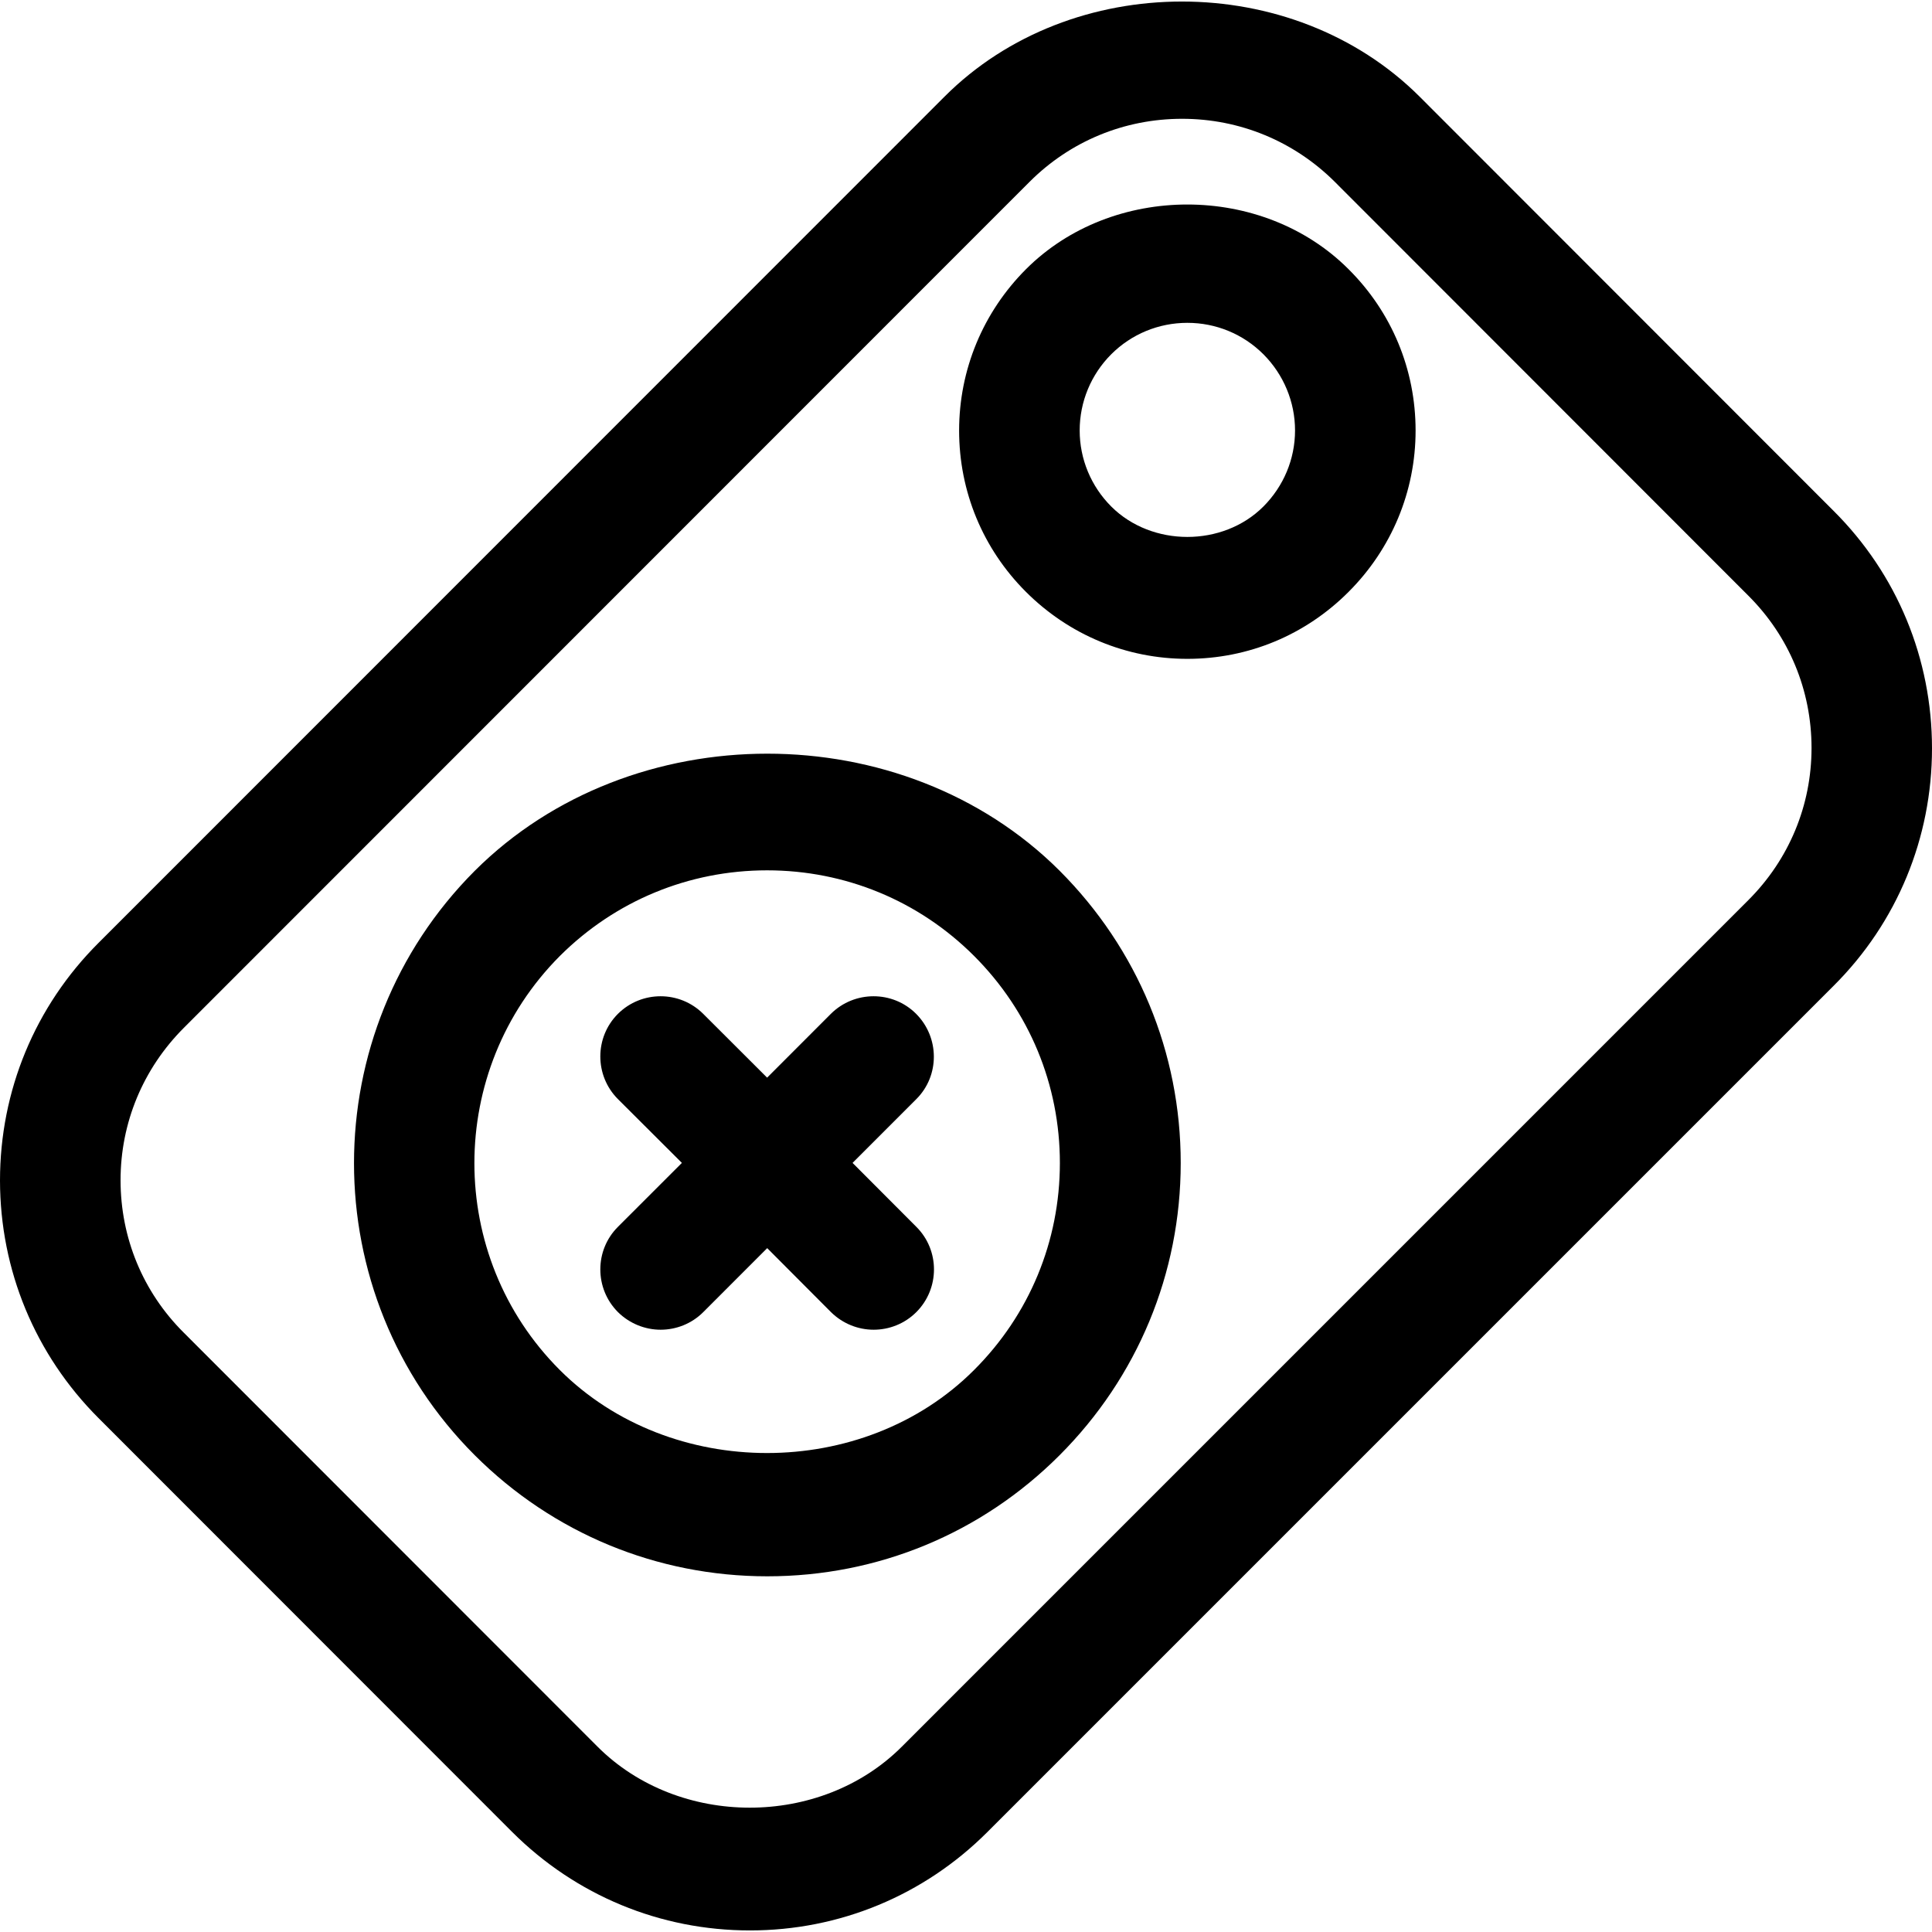 <?xml version="1.0" encoding="iso-8859-1"?>
<!-- Generator: Adobe Illustrator 16.0.0, SVG Export Plug-In . SVG Version: 6.00 Build 0)  -->
<!DOCTYPE svg PUBLIC "-//W3C//DTD SVG 1.1//EN" "http://www.w3.org/Graphics/SVG/1.1/DTD/svg11.dtd">
<svg version="1.1" id="Capa_1" xmlns="http://www.w3.org/2000/svg" xmlns:xlink="http://www.w3.org/1999/xlink" x="0px" y="0px"
	 width="89.79px" height="89.79px" viewBox="0 0 89.79 89.79" style="enable-background:new 0 0 89.79 89.79;" xml:space="preserve"
	>
<g>
	<path d="M22.066,40.47c-7.485,7.497-7.485,19.688,0,27.163c3.633,3.628,8.468,5.626,13.595,5.626c5.134,0,9.952-1.992,13.582-5.626
		c3.619-3.622,5.631-8.449,5.631-13.581c0-5.133-2.003-9.954-5.631-13.587C41.976,33.214,29.341,33.214,22.066,40.47z M45.27,63.671
		c-5.138,5.145-14.103,5.145-19.253,0c-5.293-5.291-5.293-13.926,0-19.239c2.573-2.566,5.993-3.983,9.634-3.983
		c3.63,0,7.053,1.412,9.619,3.978c2.572,2.572,3.988,5.987,3.988,9.625C49.258,57.685,47.842,61.105,45.27,63.671z M42.587,51.081
		l-2.964,2.965l2.964,2.971c1.093,1.089,1.093,2.867,0,3.963c-0.548,0.547-1.268,0.819-1.984,0.819
		c-0.717,0-1.434-0.277-1.984-0.819l-2.963-2.973l-2.971,2.973c-0.546,0.547-1.269,0.819-1.982,0.819
		c-0.711,0-1.435-0.277-1.984-0.819c-1.092-1.096-1.092-2.874,0-3.963l2.972-2.971l-2.972-2.965c-1.092-1.091-1.092-2.874,0-3.963
		c1.095-1.089,2.87-1.089,3.962,0l2.971,2.966l2.963-2.966c1.095-1.089,2.876-1.089,3.962,0
		C43.668,48.212,43.68,49.99,42.587,51.081z M85.21,23.737L65.977,4.491c-5.905-5.893-16.195-5.893-22.08,0L4.576,43.824
		C1.625,46.768,0,50.697,0,54.867c0.006,4.163,1.625,8.082,4.576,11.036L23.81,85.148c2.954,2.944,6.875,4.569,11.045,4.569
		c4.163,0,8.084-1.625,11.03-4.569l39.338-39.338c2.947-2.938,4.567-6.868,4.567-11.031C89.79,30.615,88.17,26.681,85.21,23.737z
		 M81.25,41.838L41.913,81.176c-3.78,3.786-10.368,3.776-14.143,0L8.537,61.932c-1.897-1.889-2.934-4.405-2.934-7.081
		s1.048-5.183,2.934-7.075l39.32-39.333c1.892-1.888,4.406-2.922,7.081-2.922c2.687,0,5.198,1.045,7.089,2.922l19.231,19.245
		c1.893,1.888,2.933,4.399,2.933,7.075S83.142,39.95,81.25,41.838z M47.681,12.513c-1.995,1.998-3.106,4.668-3.106,7.497
		c0,2.829,1.101,5.494,3.106,7.497c2,1.997,4.664,3.113,7.501,3.113c2.834,0,5.491-1.105,7.494-3.113
		c1.998-1.998,3.114-4.668,3.114-7.497c0-2.829-1.101-5.494-3.114-7.497C58.671,8.502,51.688,8.502,47.681,12.513z M58.717,23.54
		c-1.885,1.888-5.188,1.883-7.072,0c-0.94-0.941-1.467-2.205-1.467-3.535c0-1.329,0.526-2.599,1.467-3.54
		c0.941-0.941,2.207-1.461,3.537-1.461c1.332,0,2.592,0.52,3.535,1.461c0.938,0.941,1.47,2.211,1.47,3.54
		C60.187,21.34,59.655,22.598,58.717,23.54z"/>
</g>
<g>
</g>
<g>
</g>
<g>
</g>
<g>
</g>
<g>
</g>
<g>
</g>
<g>
</g>
<g>
</g>
<g>
</g>
<g>
</g>
<g>
</g>
<g>
</g>
<g>
</g>
<g>
</g>
<g>
</g>
</svg>
